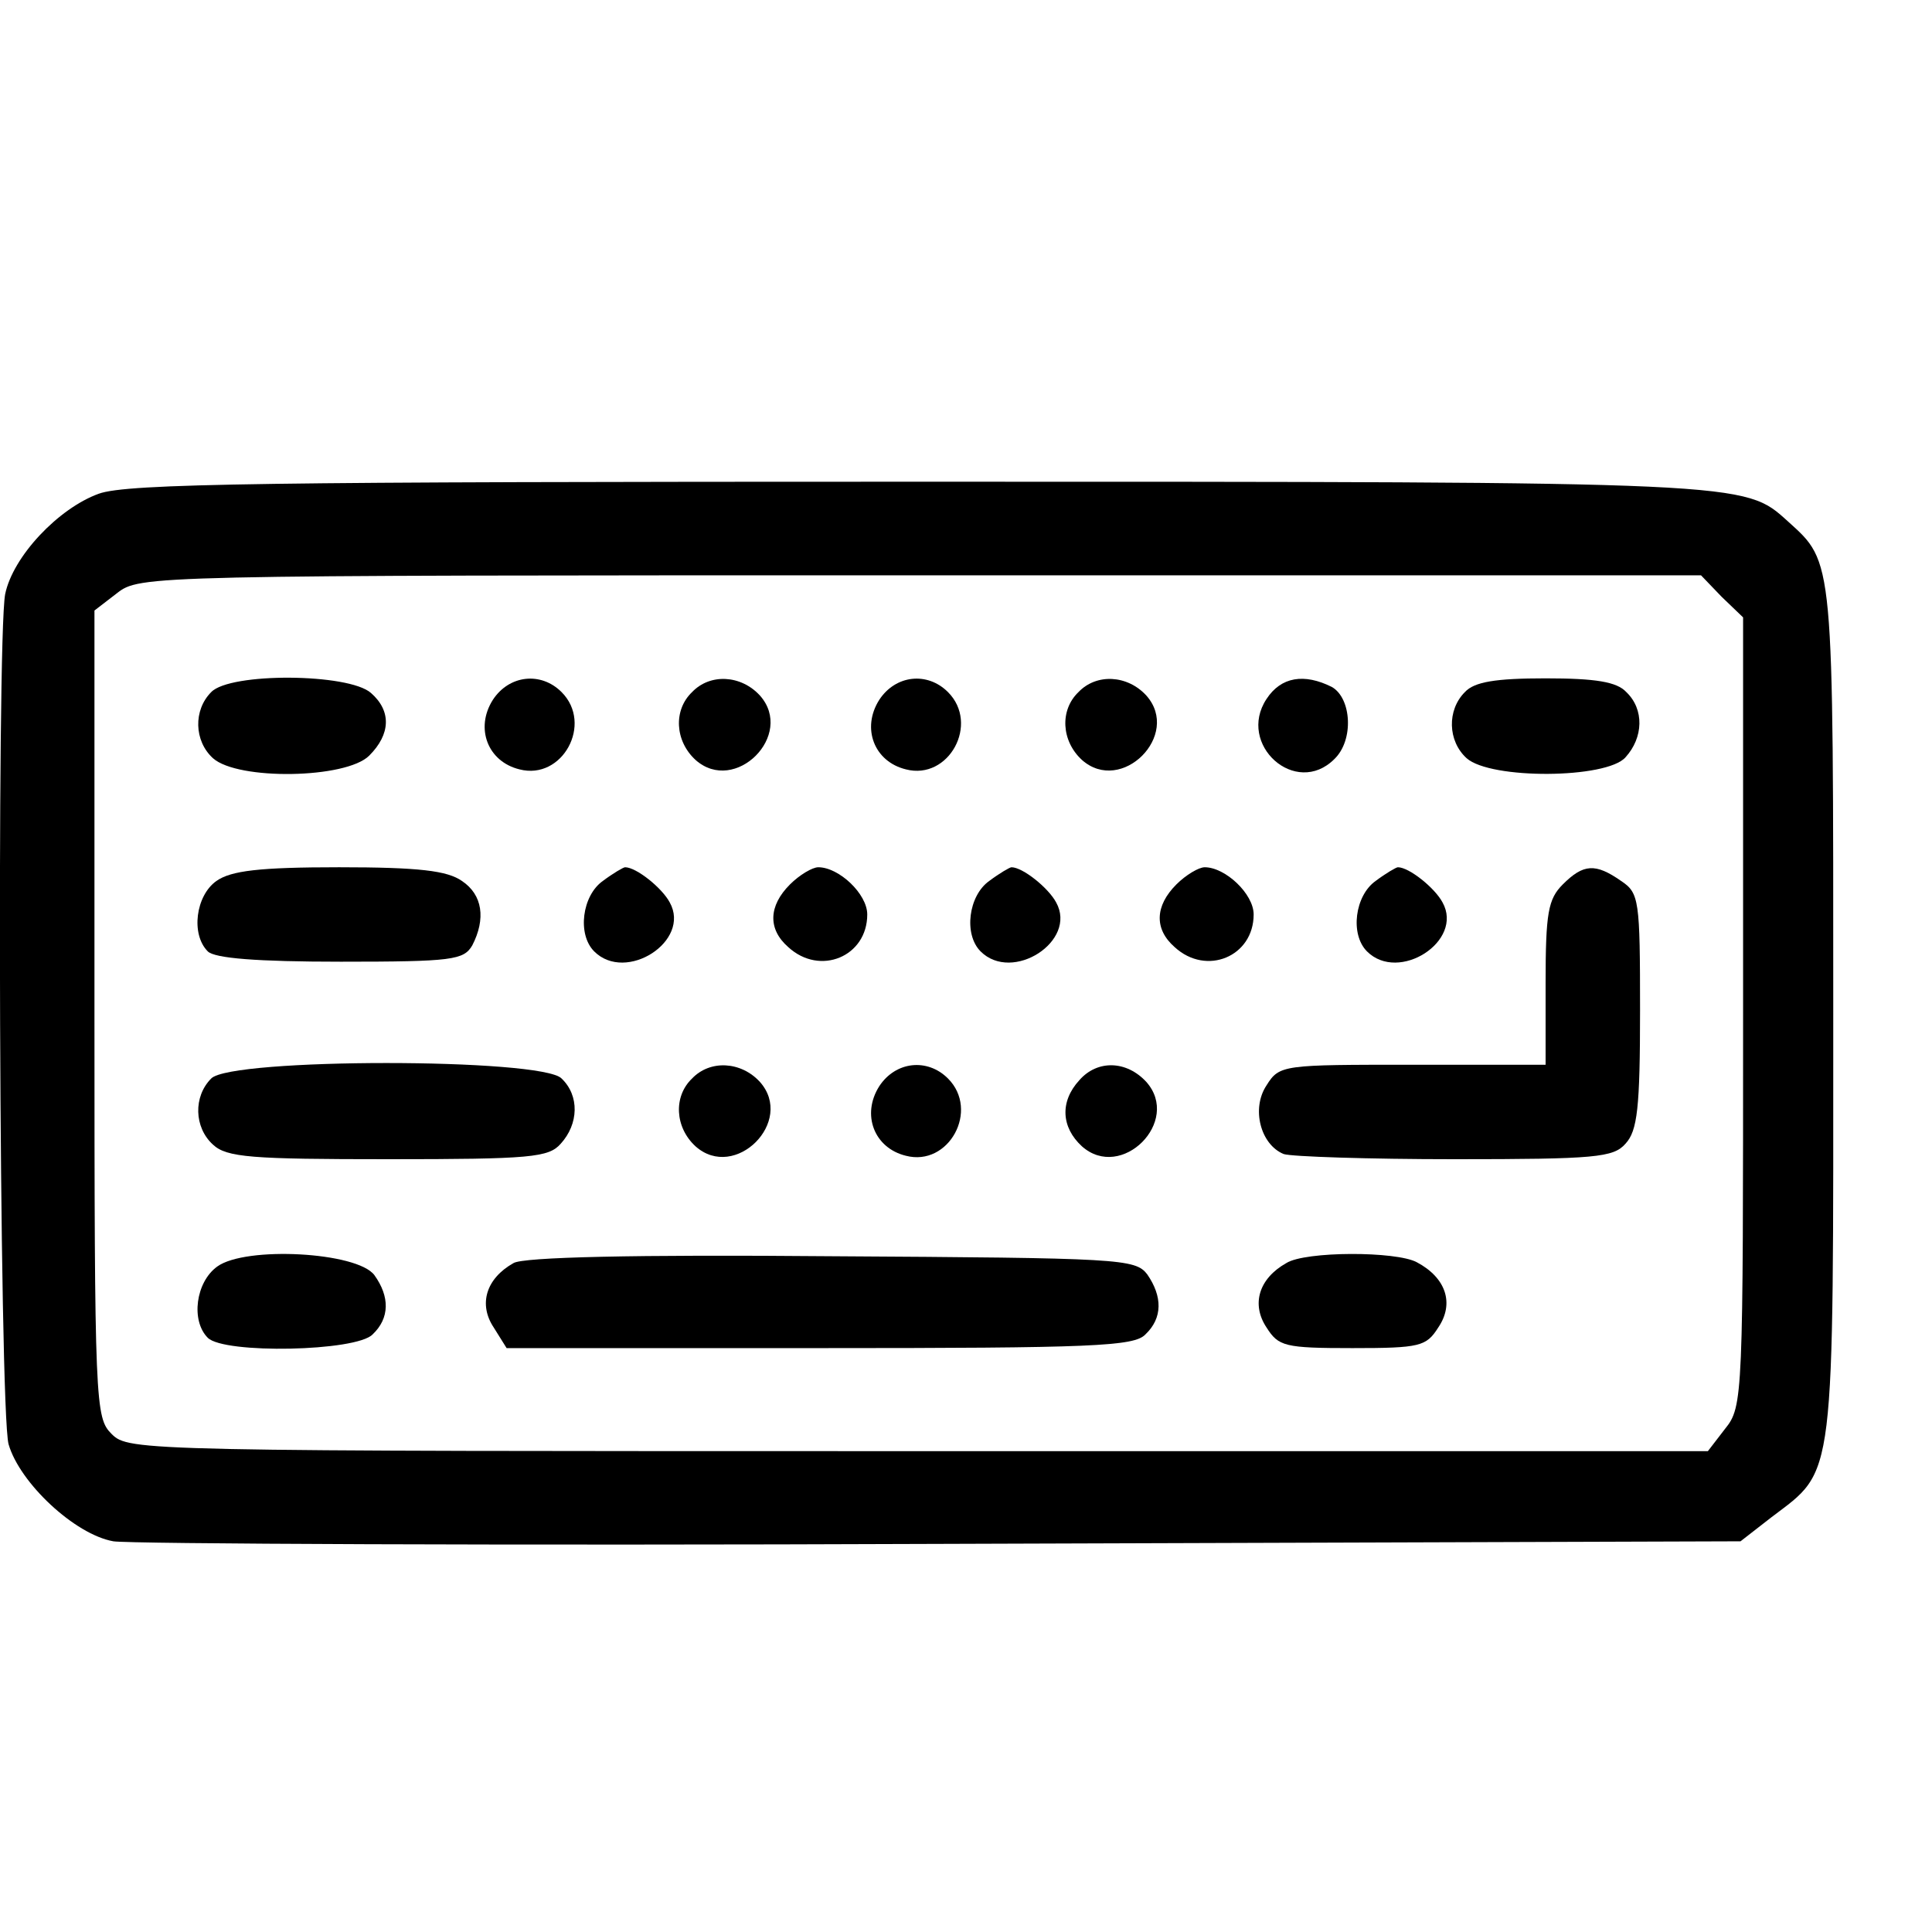 <?xml version="1.0" standalone="no"?>
<!DOCTYPE svg PUBLIC "-//W3C//DTD SVG 20010904//EN"
 "http://www.w3.org/TR/2001/REC-SVG-20010904/DTD/svg10.dtd">
<svg version="1.0" xmlns="http://www.w3.org/2000/svg"
 width="225pt" height="225pt" viewBox="0 0 225 225"
 preserveAspectRatio="xMidYMid meet">

<g transform="translate(0,225) scale(0.1,-0.1)"
fill="#000000" stroke="none">
<path d="M115 1675 c-47 -17 -100 -73 -109 -117 -10 -53 -7 -950 4 -990 13
-45 77 -105 122 -113 18 -3 452 -5 964 -3 l931 3 36 28 c75 57 72 34 72 587 0
534 1 524 -53 573 -51 46 -44 46 -1012 46 -760 0 -922 -2 -955 -14z m1890
-120 l25 -24 0 -459 c0 -450 0 -460 -21 -486 l-20 -26 -920 0 c-906 0 -919 0
-939 20 -19 19 -20 33 -20 489 l0 470 26 20 c27 21 31 21 936 21 l909 0 24
-25z"/>
<path d="M246 1444 c-21 -21 -20 -57 2 -77 29 -26 155 -24 182 3 25 25 26 52
2 73 -26 23 -164 24 -186 1z"/>
<path d="M574 1435 c-21 -33 -6 -72 31 -81 50 -13 86 53 49 90 -24 24 -61 20
-80 -9z"/>
<path d="M806 1444 c-22 -21 -20 -57 4 -79 46 -41 116 29 75 75 -22 24 -58 26
-79 4z"/>
<path d="M1024 1435 c-21 -33 -6 -72 31 -81 50 -13 86 53 49 90 -24 24 -61 20
-80 -9z"/>
<path d="M1256 1444 c-22 -21 -20 -57 4 -79 46 -41 116 29 75 75 -22 24 -58
26 -79 4z"/>
<path d="M1475 1436 c-35 -53 34 -115 79 -70 23 22 20 71 -3 84 -32 16 -59 12
-76 -14z"/>
<path d="M1706 1444 c-21 -21 -20 -57 2 -77 28 -25 163 -24 185 1 21 23 22 56
1 76 -11 12 -36 16 -94 16 -58 0 -83 -4 -94 -16z"/>
<path d="M252 1224 c-24 -17 -30 -62 -10 -82 8 -8 57 -12 155 -12 130 0 143 2
153 19 16 31 12 59 -12 75 -17 12 -50 16 -143 16 -93 0 -126 -4 -143 -16z"/>
<path d="M702 1224 c-24 -17 -30 -62 -10 -82 37 -37 113 12 88 57 -9 17 -39
41 -52 41 -2 0 -14 -7 -26 -16z"/>
<path d="M920 1220 c-25 -25 -26 -52 -2 -73 37 -34 92 -11 92 38 0 24 -33 55
-57 55 -7 0 -22 -9 -33 -20z"/>
<path d="M1152 1224 c-24 -17 -30 -62 -10 -82 37 -37 113 12 88 57 -9 17 -39
41 -52 41 -2 0 -14 -7 -26 -16z"/>
<path d="M1370 1220 c-25 -25 -26 -52 -2 -73 37 -34 92 -11 92 38 0 24 -33 55
-57 55 -7 0 -22 -9 -33 -20z"/>
<path d="M1602 1224 c-24 -17 -30 -62 -10 -82 37 -37 113 12 88 57 -9 17 -39
41 -52 41 -2 0 -14 -7 -26 -16z"/>
<path d="M1820 1220 c-17 -17 -20 -33 -20 -115 l0 -95 -155 0 c-151 0 -155 0
-170 -24 -18 -27 -7 -69 20 -80 9 -3 99 -6 199 -6 164 0 185 2 199 18 14 15
17 42 17 155 0 129 -1 137 -22 151 -30 21 -44 20 -68 -4z"/>
<path d="M246 994 c-21 -21 -20 -57 2 -77 16 -15 45 -17 204 -17 166 0 187 2
201 18 21 23 22 56 1 76 -23 24 -385 24 -408 0z"/>
<path d="M806 994 c-22 -21 -20 -57 4 -79 46 -41 116 29 75 75 -22 24 -58 26
-79 4z"/>
<path d="M1024 985 c-21 -33 -6 -72 31 -81 50 -13 86 53 49 90 -24 24 -61 20
-80 -9z"/>
<path d="M1257 992 c-23 -25 -21 -55 3 -77 46 -41 116 29 75 75 -23 25 -57 26
-78 2z"/>
<path d="M253 775 c-25 -18 -31 -63 -11 -83 19 -19 173 -16 192 4 20 19 20 44
2 69 -20 27 -150 34 -183 10z"/>
<path d="M598 779 c-32 -18 -41 -48 -23 -75 l15 -24 365 0 c317 0 366 2 379
16 20 19 20 44 2 70 -14 18 -31 19 -368 21 -229 2 -359 -1 -370 -8z"/>
<path d="M1498 779 c-32 -18 -41 -48 -23 -75 14 -22 21 -24 100 -24 79 0 86 2
100 24 19 28 9 58 -25 76 -24 13 -130 13 -152 -1z"/>
</g>
</svg>
